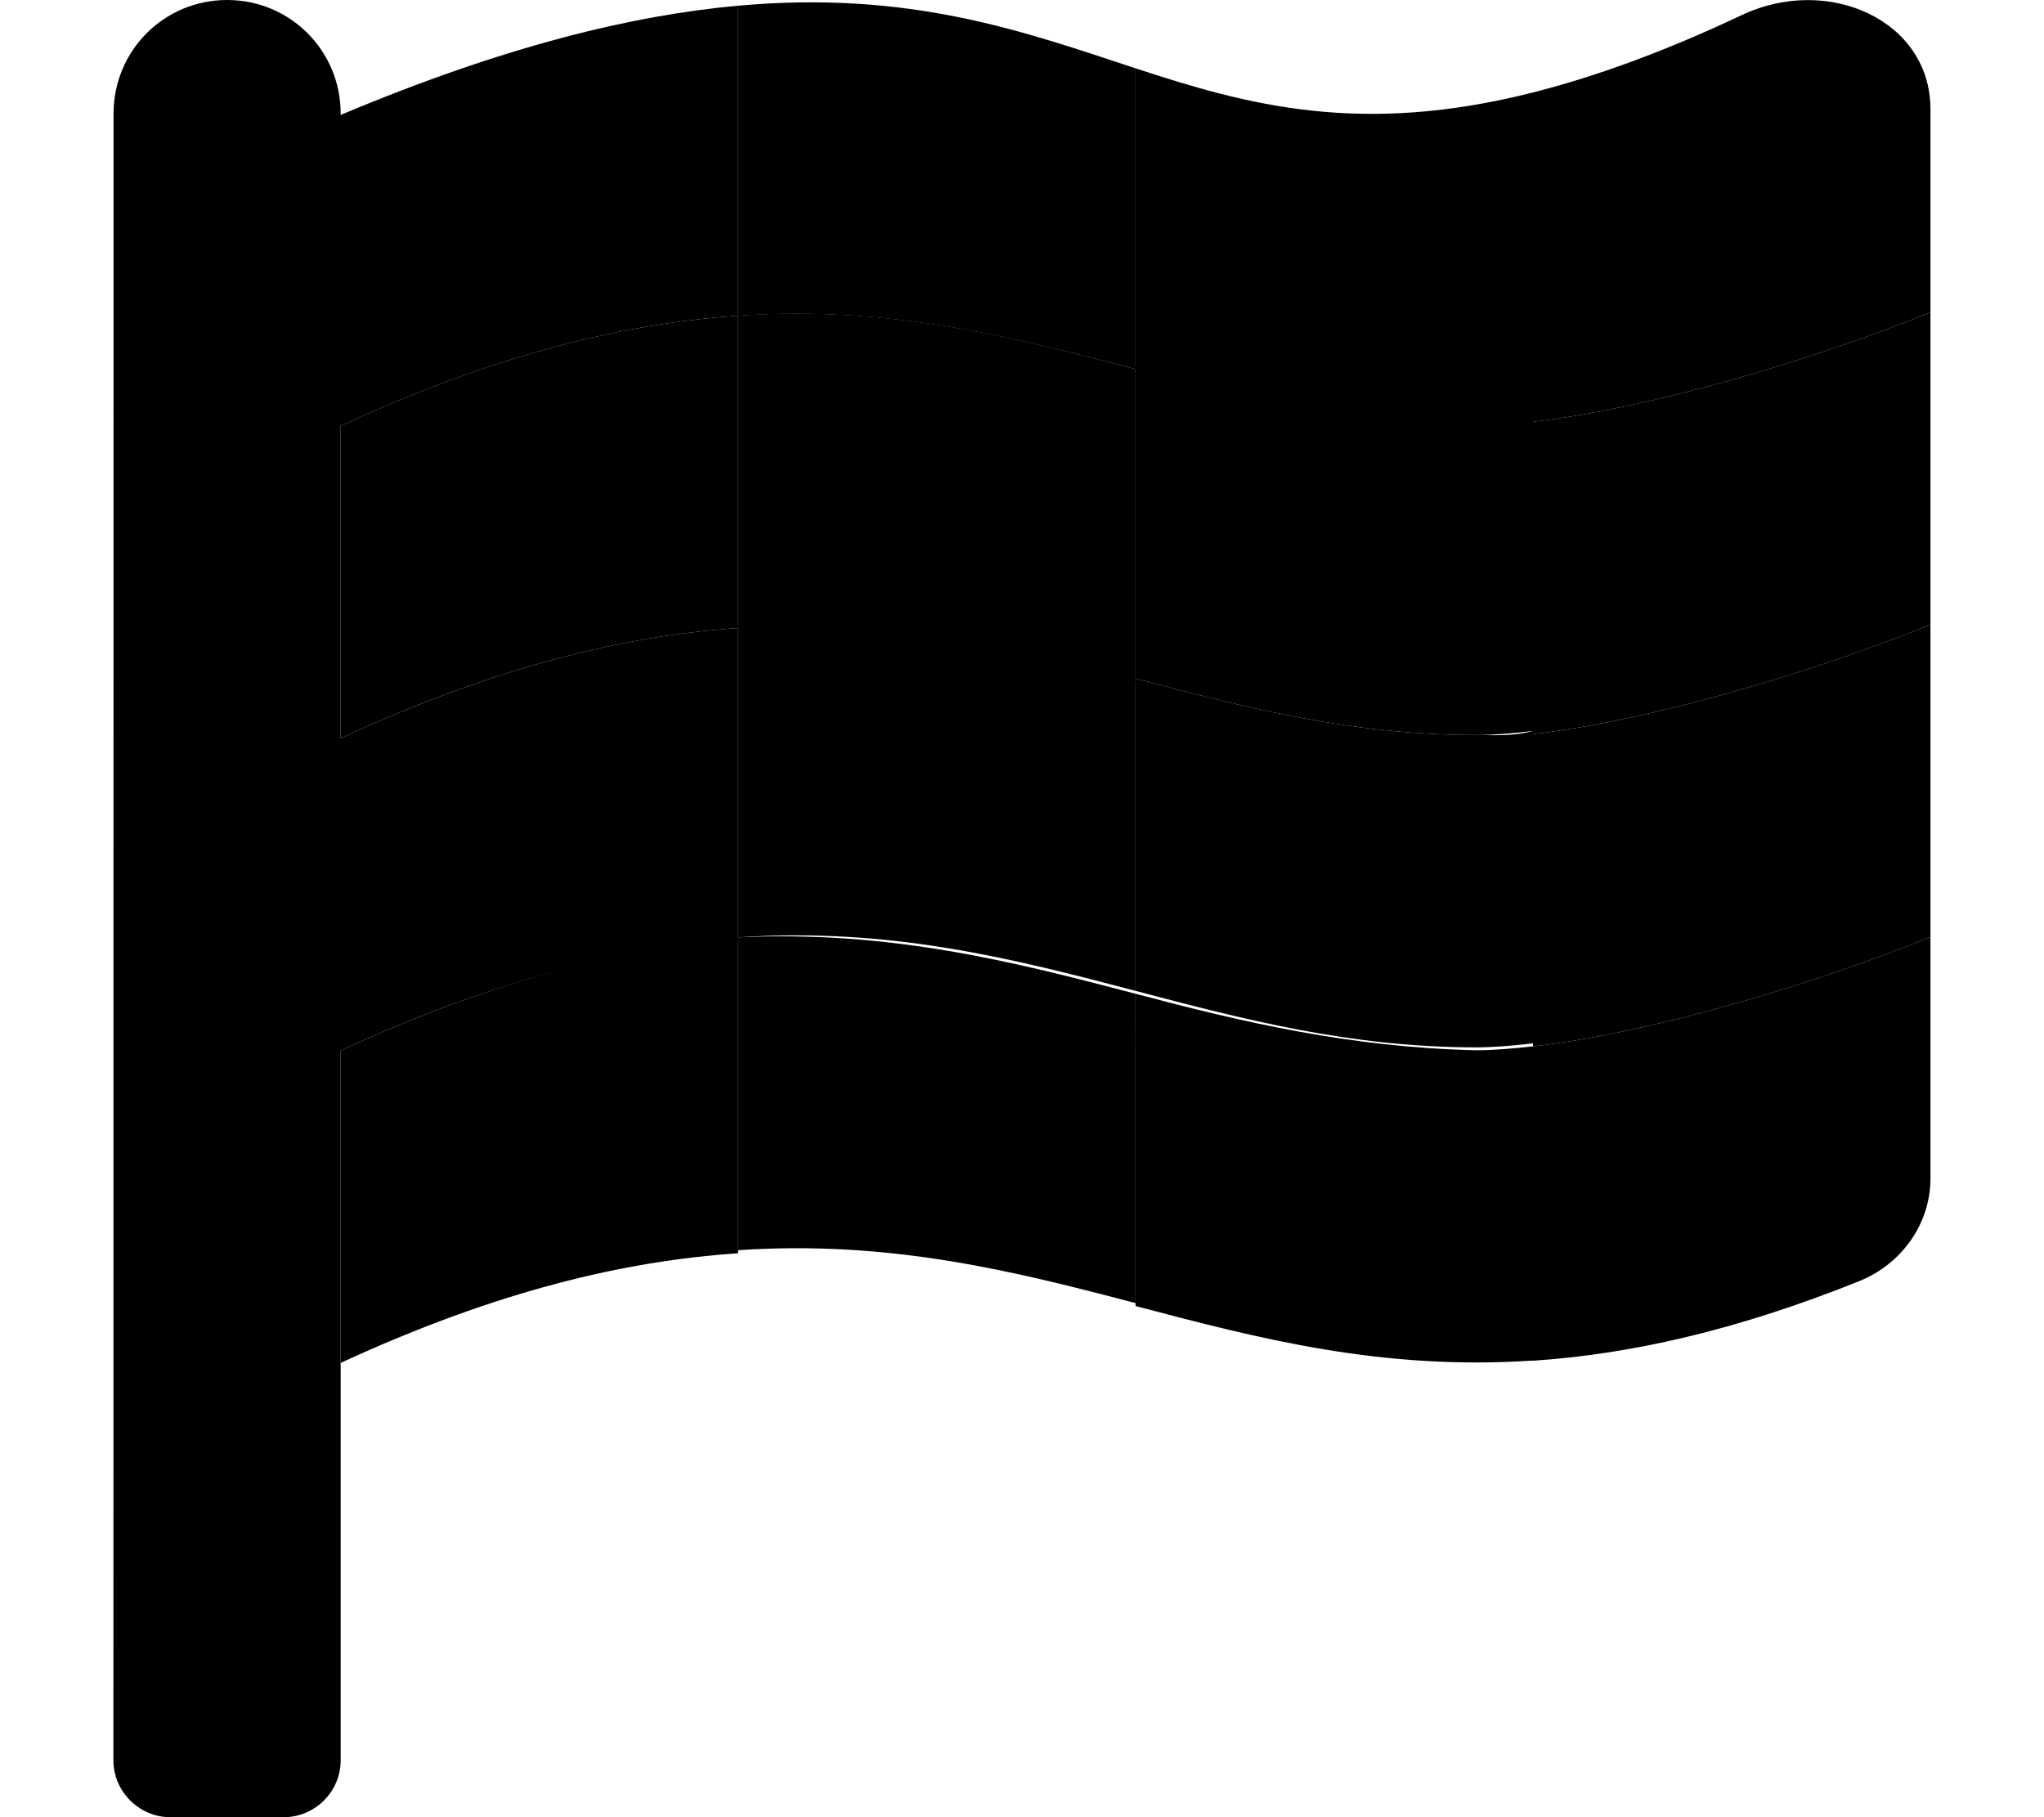<svg aria-hidden="true" focusable="false" data-prefix="fad" data-icon="flag-checkered" class="svg-inline--fa fa-flag-checkered" role="img" xmlns="http://www.w3.org/2000/svg" viewBox="0 0 576 512"><g class="fa-duotone-group"><path class="fa-secondary" fill="currentColor" d="M96 384c44.17-20.37 80.2-28.75 112-30.88V264.1C176.2 267.1 140.1 275.7 96 296V384zM96 120V208c44.12-20.34 80.23-28.89 112-31.04v-88C176.2 91.11 140.1 99.66 96 120zM208 176.1v88c42.7-2.887 77.44 5.973 112 15.08v-88C285.4 182.9 250.7 174.1 208 176.1zM320 104V19.25c-31.41-10.34-63.49-22.05-112-17.64v87.36C250.7 86.08 285.4 94.94 320 104zM320 280v87.98c34.62 9.125 69.24 18.23 112 15.36V294.8c-5.766 .664-11.24 1.125-16 1.125C380.4 295.1 350.2 288 320 280zM416 119.1c-35.6 0-65.8-7.961-96-15.92v88c30.2 7.961 60.4 15.92 96 15.92c4.758 0 10.23-.461 16-1.125v-88C426.2 119.5 420.8 119.1 416 119.1zM544 264V176c-35.87 14.48-80.42 27.22-112 30.84v88C463.6 291.2 508.1 278.5 544 264zM544 30.74c0-25-28.81-37.99-53.17-26.49C468.5 14.8 449.2 21.68 432 26.05v92.8C463.6 115.2 508.1 102.5 544 88V30.74z"></path><path class="fa-primary" fill="currentColor" d="M432 118.8V26.05c-48.43 12.27-80.11 3.695-112-6.801v84.8c30.2 7.961 60.4 15.92 96 15.92C420.8 119.1 426.2 119.5 432 118.8zM544 176V88c-35.87 14.48-80.42 27.22-112 30.84v88C463.6 203.2 508.1 190.5 544 176zM524.1 360.9C536.3 355.9 544 344.4 544 332.1V264c-35.87 14.48-80.42 27.22-112 30.84v88.55C458.8 381.6 488.8 375.1 524.1 360.9zM96 208V120c44.12-20.34 80.23-28.89 112-31.04V1.602C178.2 4.316 142.3 12.93 96 32.38V32c0-17.75-14.25-32-32-32S32 14.25 32 32L31.96 496c0 8.75 7.25 16 16 16H80C88.75 512 96 504.8 96 496V296c44.12-20.34 80.23-28.89 112-31.04v-88C176.2 179.1 140.1 187.7 96 208zM320 192v-88c-34.56-9.109-69.3-17.97-112-15.08v88C250.7 174.1 285.4 182.9 320 192zM416 207.1c-35.6 0-65.8-7.961-96-15.92v88c30.2 7.961 60.4 15.92 96 15.92c4.758 0 10.23-.461 16-1.125v-88C426.2 207.5 420.8 207.1 416 207.1zM208 264.1v88.15c42.65-2.867 77.47 5.812 112 14.91V280C285.4 270.9 250.7 262.1 208 264.1z"></path></g></svg>